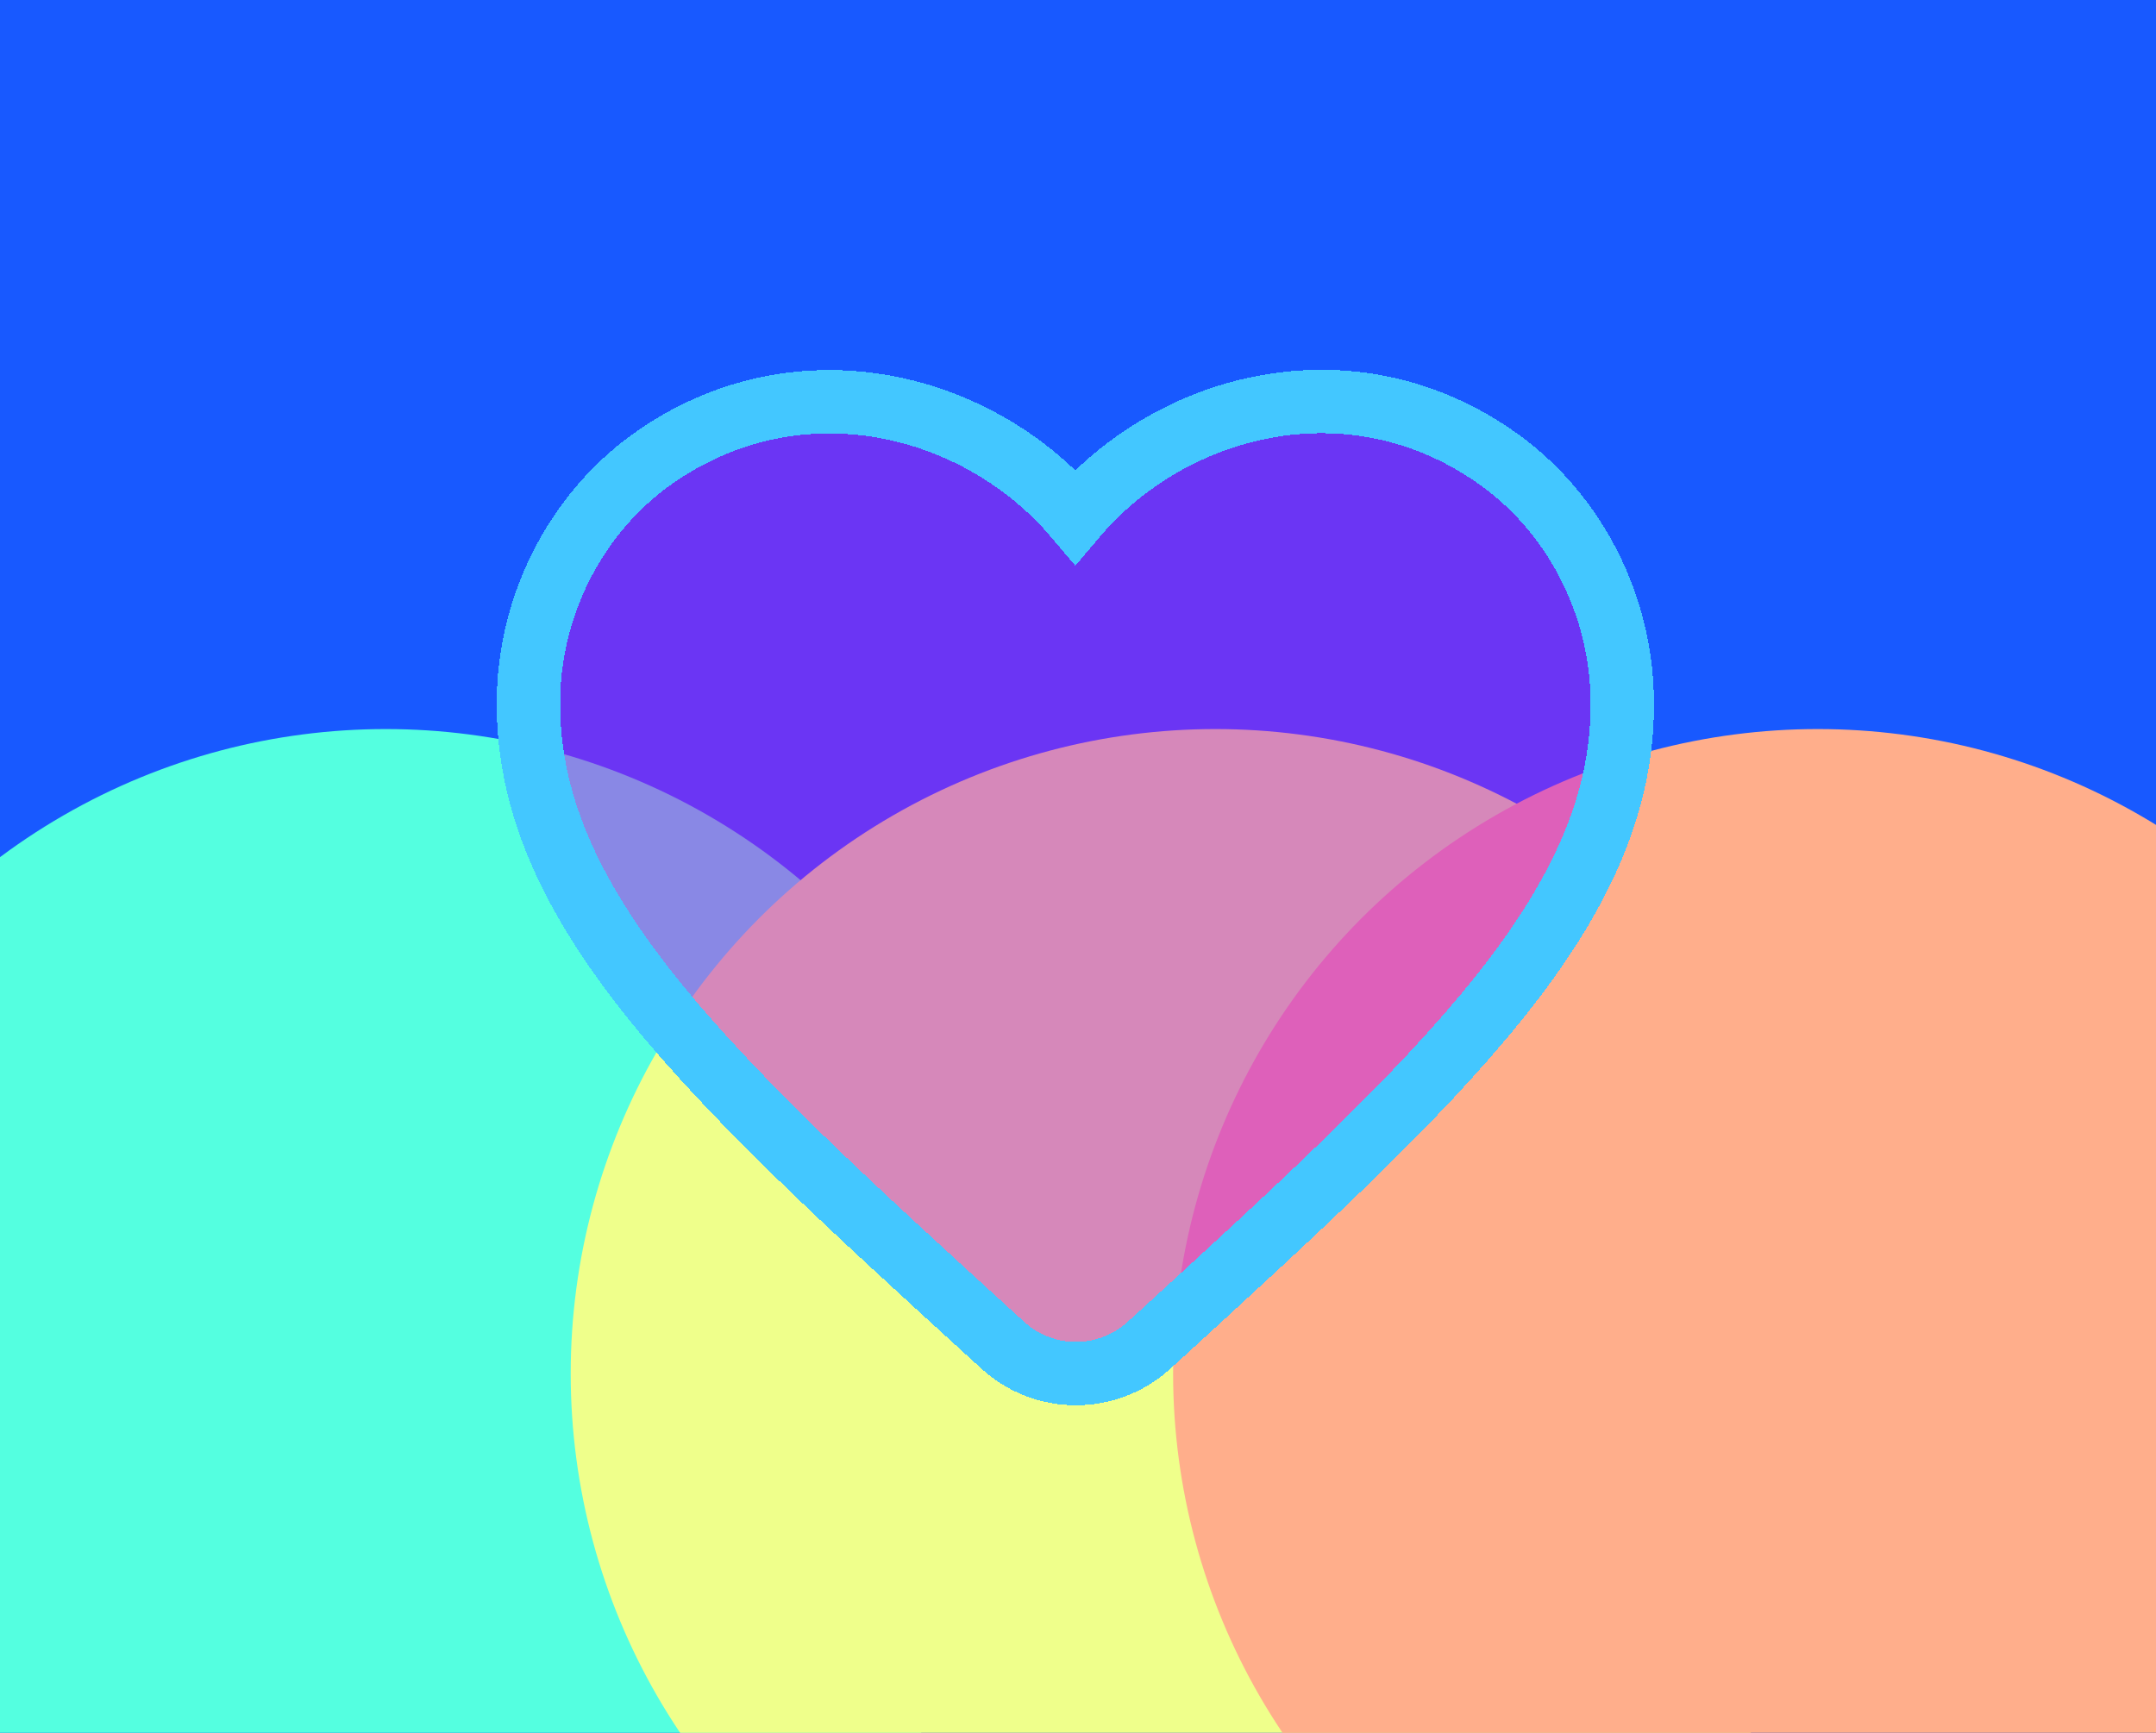<svg width="408" height="328" viewBox="0 0 408 328" fill="none" xmlns="http://www.w3.org/2000/svg">
<g clip-path="url(#clip0_1_81529)">
<rect width="408" height="328" fill="#0D0C0C"/>
<rect width="408" height="328" fill="#1859FF"/>
<circle cx="73" cy="260" r="122" fill="#54FFE0"/>
<circle cx="230" cy="260" r="122" fill="#EFFF8B"/>
<circle cx="344" cy="260" r="122" fill="#FFAE8B"/>
<g filter="url(#filter0_d_1_81529)">
<path d="M217.464 250.617C209.601 257.812 197.496 257.812 189.633 250.513L188.495 249.47C134.179 199.943 98.692 167.516 100.037 127.06C100.658 109.335 109.659 92.339 124.247 82.329C151.56 63.561 185.288 72.32 203.497 93.799C221.706 72.32 255.434 63.457 282.748 82.329C297.336 92.339 306.337 109.335 306.957 127.06C308.406 167.516 272.816 199.943 218.499 249.679L217.464 250.617Z" fill="#BF12EA" fill-opacity="0.5" shape-rendering="crispEdges"/>
<path d="M217.464 250.617C209.601 257.812 197.496 257.812 189.633 250.513L188.495 249.47C134.179 199.943 98.692 167.516 100.037 127.06C100.658 109.335 109.659 92.339 124.247 82.329C151.56 63.561 185.288 72.32 203.497 93.799C221.706 72.32 255.434 63.457 282.748 82.329C297.336 92.339 306.337 109.335 306.957 127.06C308.406 167.516 272.816 199.943 218.499 249.679L217.464 250.617Z" stroke="#43C7FF" stroke-width="12" shape-rendering="crispEdges"/>
</g>
</g>
<defs>
<filter id="filter0_d_1_81529" x="90" y="65.989" width="227" height="204.011" filterUnits="userSpaceOnUse" color-interpolation-filters="sRGB">
<feFlood flood-opacity="0" result="BackgroundImageFix"/>
<feColorMatrix in="SourceAlpha" type="matrix" values="0 0 0 0 0 0 0 0 0 0 0 0 0 0 0 0 0 0 127 0" result="hardAlpha"/>
<feOffset dy="4"/>
<feGaussianBlur stdDeviation="2"/>
<feComposite in2="hardAlpha" operator="out"/>
<feColorMatrix type="matrix" values="0 0 0 0 0 0 0 0 0 0 0 0 0 0 0 0 0 0 0.25 0"/>
<feBlend mode="normal" in2="BackgroundImageFix" result="effect1_dropShadow_1_81529"/>
<feBlend mode="normal" in="SourceGraphic" in2="effect1_dropShadow_1_81529" result="shape"/>
</filter>
<clipPath id="clip0_1_81529">
<rect width="408" height="328" fill="white"/>
</clipPath>
</defs>
</svg>
